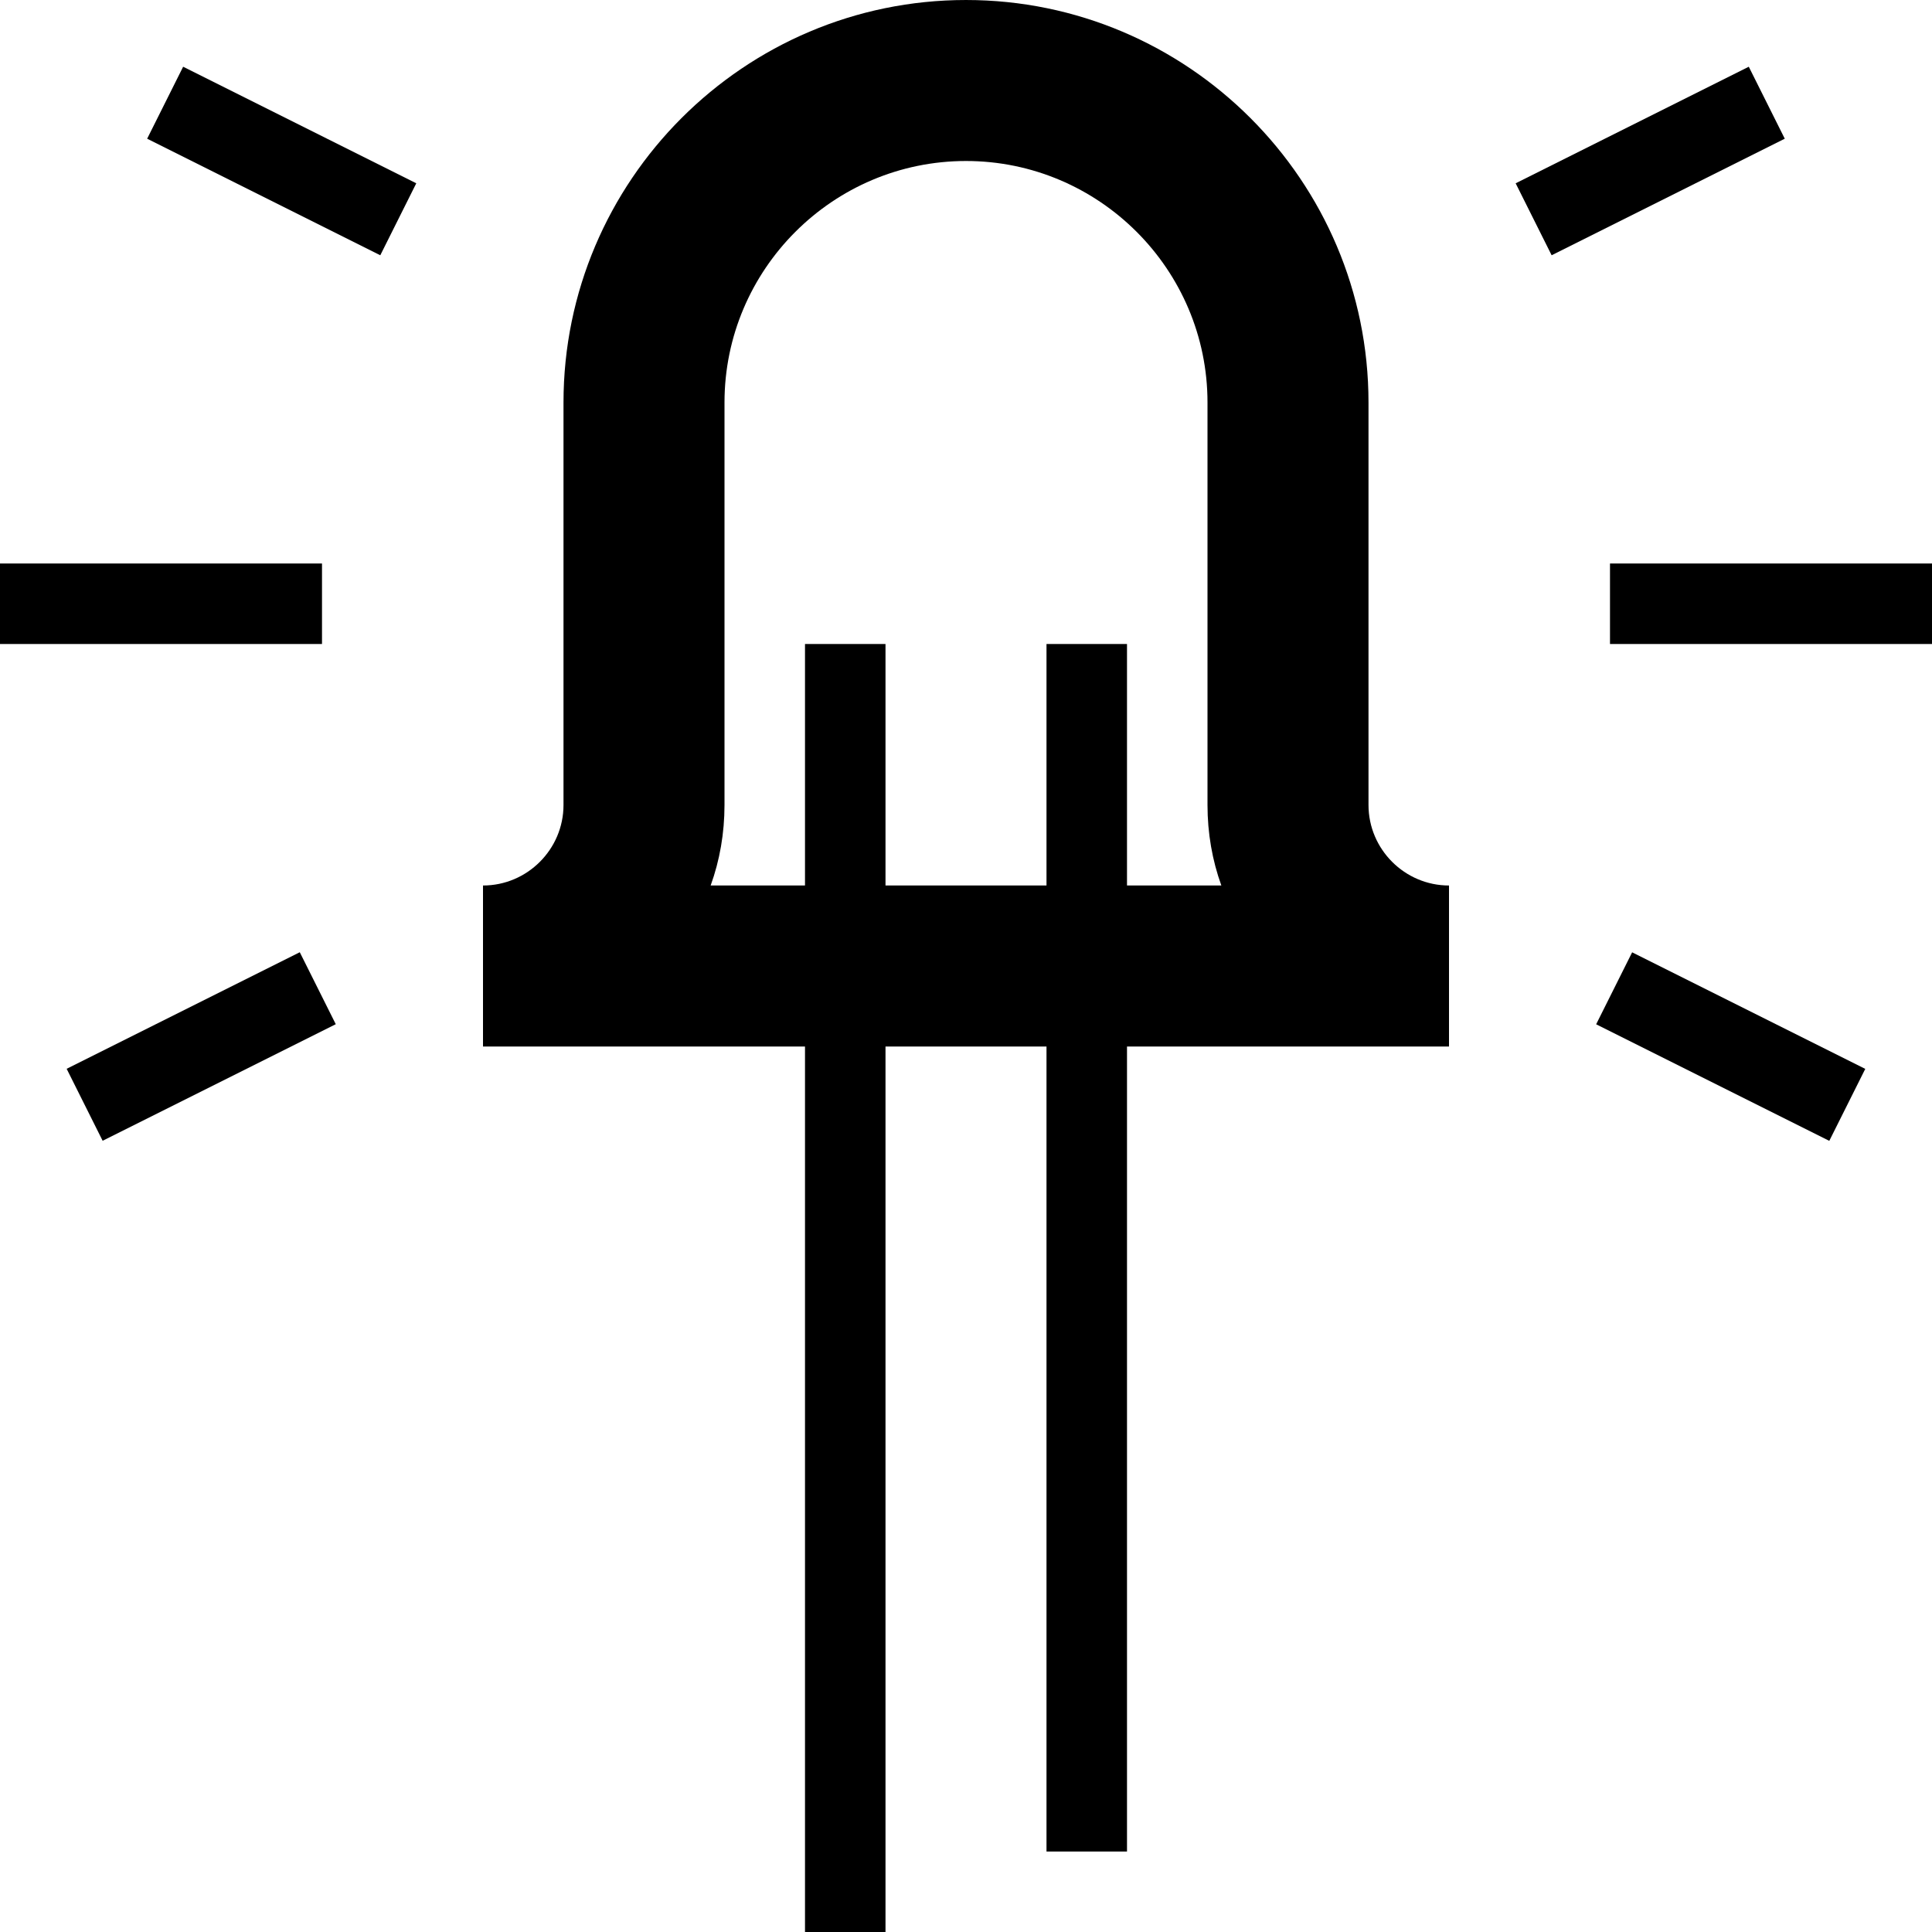 <svg version="1.1" xmlns="http://www.w3.org/2000/svg" width="24" height="24" viewBox="0 0 24 24">
  <path d="M17 10v-5c0-2.756-2.244-5-5-5s-5 2.244-5 5v5c0 0.55-0.45 1-1 1v2h4v11h1v-11h2v10h1v-10h4v-2c-0.55 0-1-0.45-1-1zM14 11v-3h-1v3h-2v-3h-1v3h-1.172c0.113-0.312 0.172-0.65 0.172-1v-5c0-1.653 1.347-3 3-3s3 1.347 3 3v5c0 0.35 0.059 0.687 0.172 1h-1.172z" />
  <path d="M1.828 1.723l0.447-0.894 2.896 1.448-0.447 0.894-2.896-1.448z" />
  <path d="M18.828 2.277l2.896-1.448 0.447 0.894-2.896 1.448-0.447-0.894z" />
  <path d="M0.828 13.277l2.896-1.448 0.447 0.894-2.896 1.448-0.447-0.894z" />
  <path d="M19.828 12.724l0.447-0.894 2.896 1.448-0.447 0.894-2.896-1.448z" />
  <path d="M0 7h4v1h-4v-1z" />
  <path d="M20 7h4v1h-4v-1z" />
</svg>

